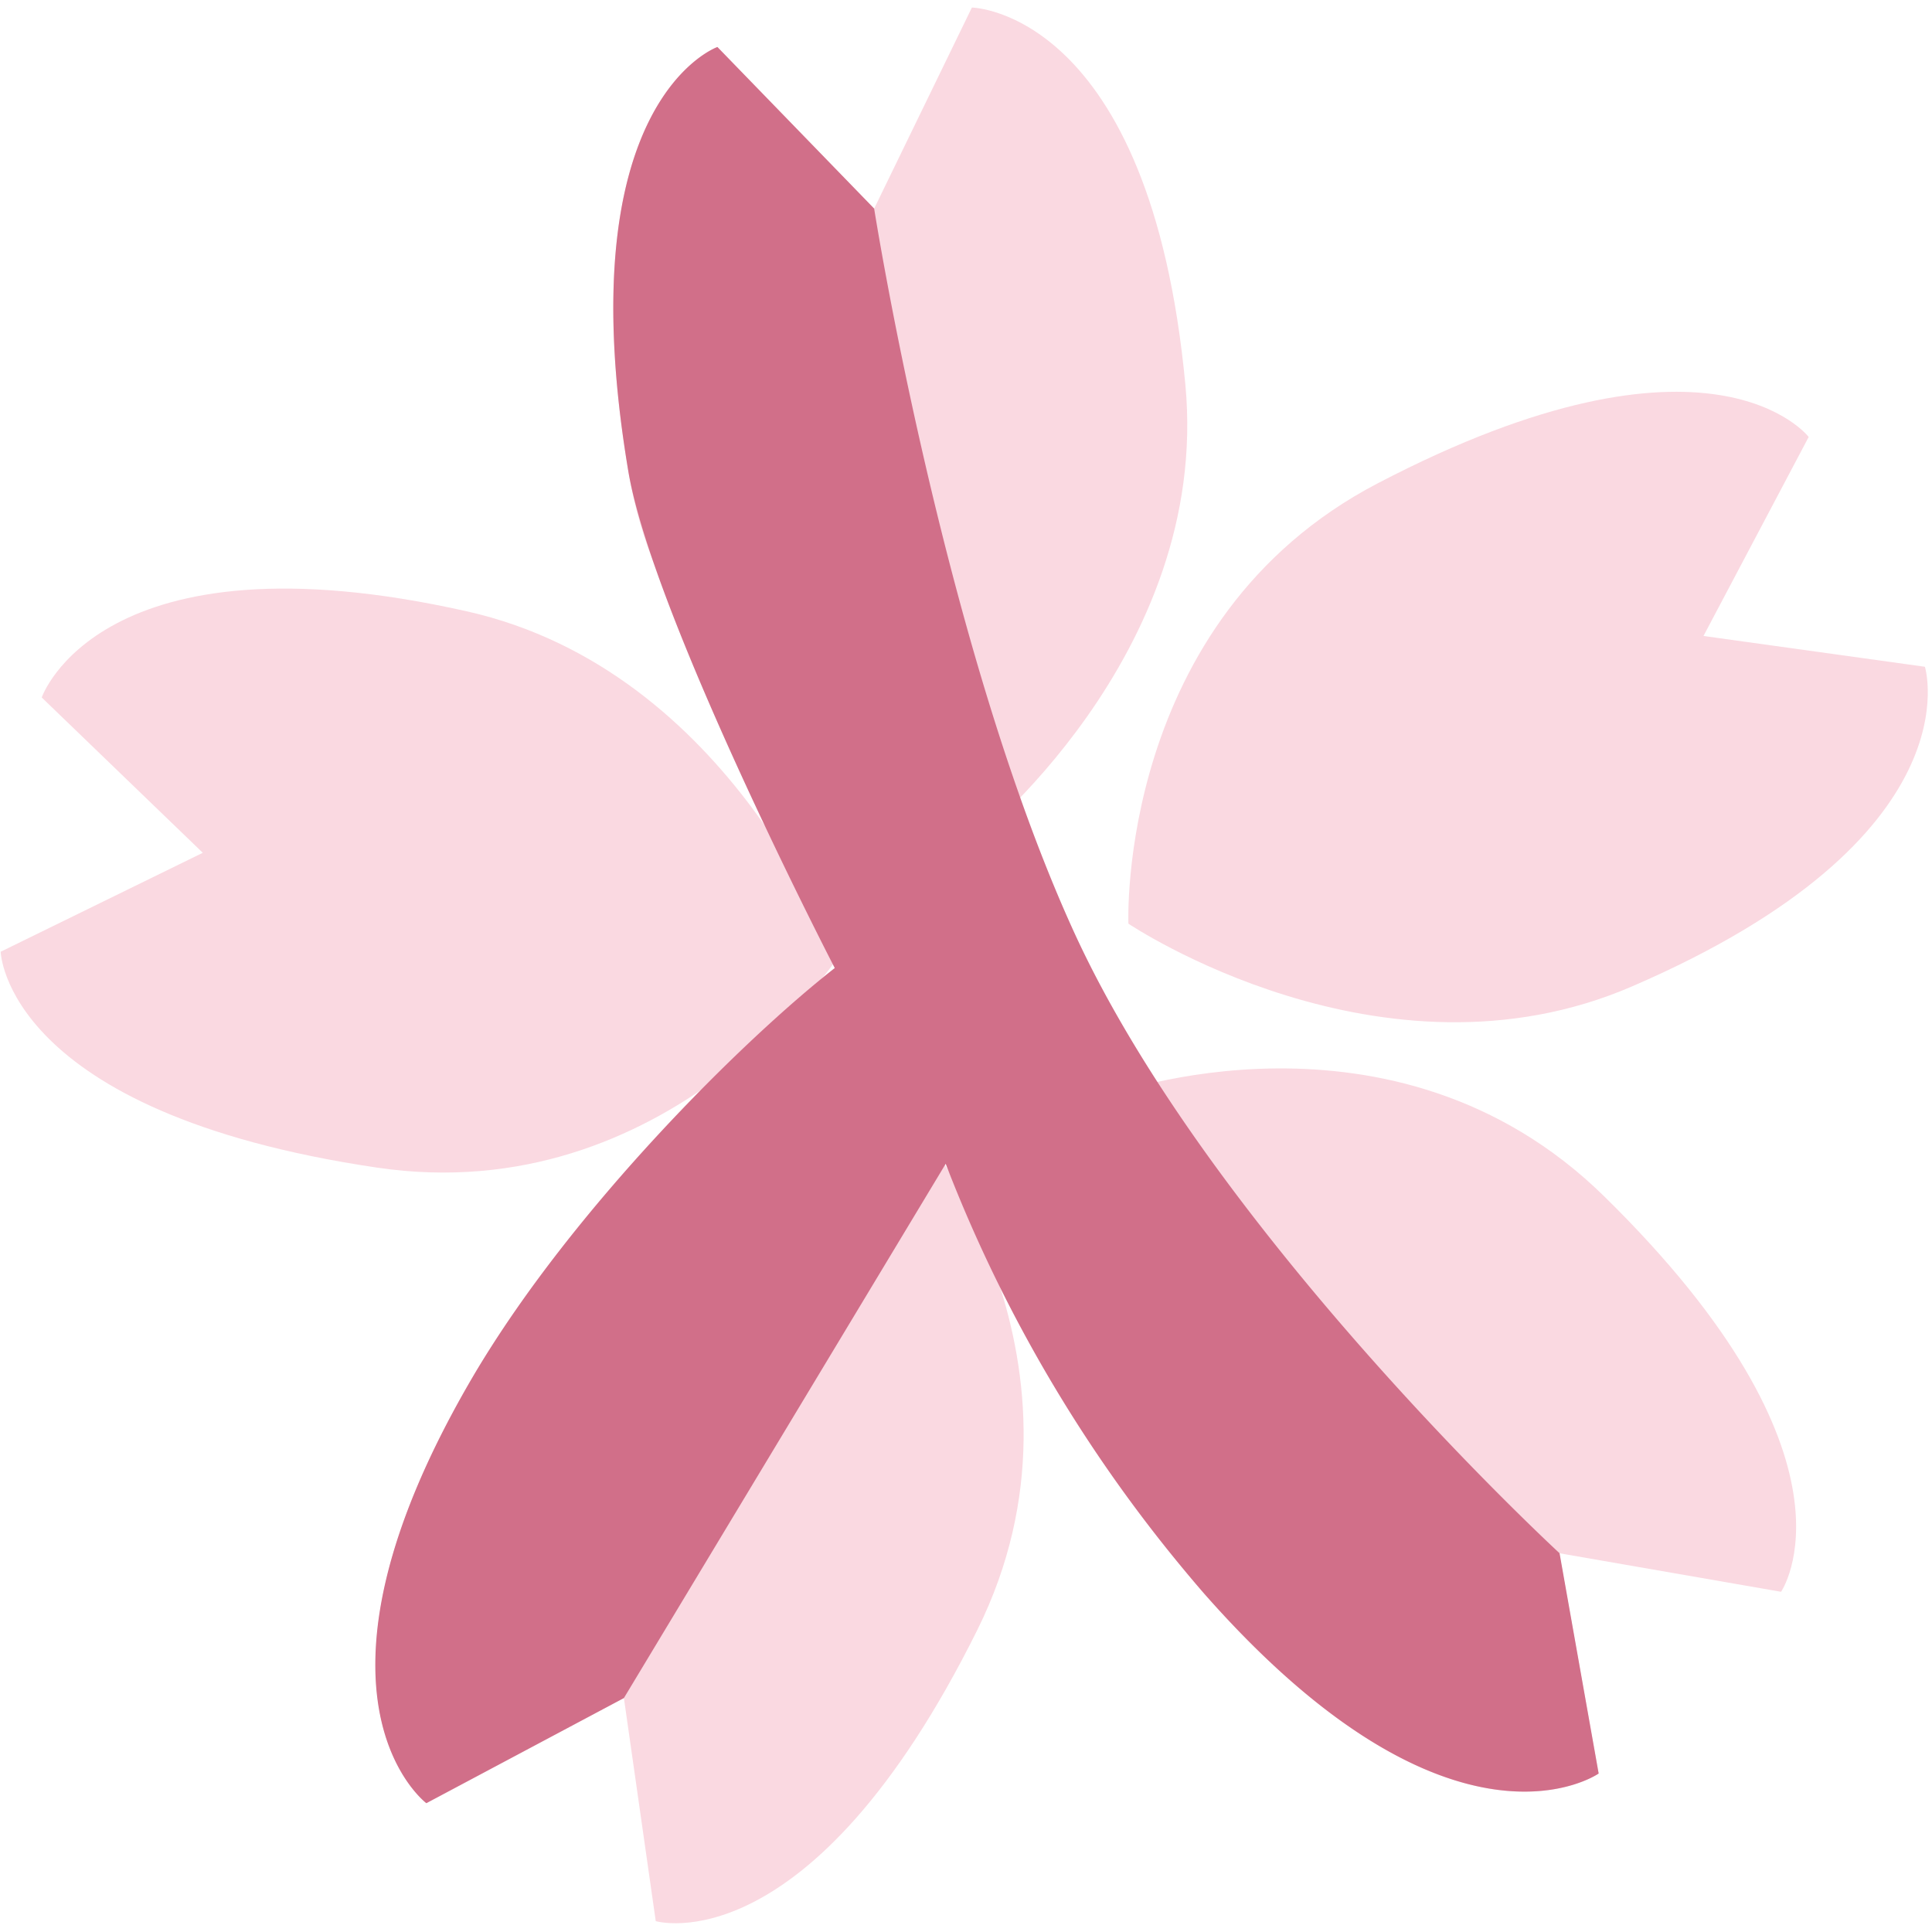 <svg id="レイヤー_1" data-name="レイヤー 1" xmlns="http://www.w3.org/2000/svg" viewBox="0 0 256 256">
  <defs>
    <style>
      .cls-1 {
        fill: #fad9e180;
      }

      .cls-2 {
        fill: #d16f8980;
      }
    </style>
  </defs>
  <title>notext</title>
  <path class="cls-1"
    d="M83.26,62.47C75,13.29,95.06,6.23,95.06,6.23l20.77,21.41L128.78,1s23.63.36,28.29,50c3.37,35.92-28.53,60.89-28.53,60.89S89.75,101,83.26,62.47Z" />
  <path class="cls-1"
    d="M49.92,154.71C.59,147.4.09,126.11.09,126.11L26.87,113,5.53,92.42S13.18,70.07,61.84,81c35.2,7.89,49.08,46,49.08,46S88.55,160.44,49.92,154.71Z" />
  <path class="cls-1"
    d="M129.49,216c-22.2,44.65-42.6,38.56-42.6,38.56L82.67,225,56.53,238.93S37.63,224.75,63,181.84c18.38-31,58.87-32.48,58.87-32.48S146.87,181,129.49,216Z" />
  <path class="cls-1"
    d="M212.53,158.49C248.14,193.4,236,210.92,236,210.92l-29.39-5.11L211.83,235s-19.33,13.59-52.28-23.84c-23.84-27.07-12.71-66-12.71-66S184.64,131.15,212.53,158.49Z" />
  <path class="cls-1"
    d="M182.54,64.05c44.2-23.08,57.12-6.15,57.12-6.15L225.72,84.27l29.34,4.08s7,22.59-38.82,42.36c-33.12,14.31-66.72-8.32-66.72-8.32S147.91,82.12,182.54,64.05Z" />
  <path class="cls-2"
    d="M206.65,205.81s-46.37-42.73-64.47-82.6c-17.28-38-26.35-95.57-26.35-95.57L95.06,6.23S75,13.29,83.26,62.47c3.22,19.14,27.35,65.8,27.35,65.8C98.52,137.74,76,160,63,181.84c-25.41,42.91-6.51,57.09-6.51,57.09L82.67,225l42.64-70.79a192.32,192.32,0,0,0,34.24,56.94C192.5,248.57,211.83,235,211.83,235Z" />
</svg>
